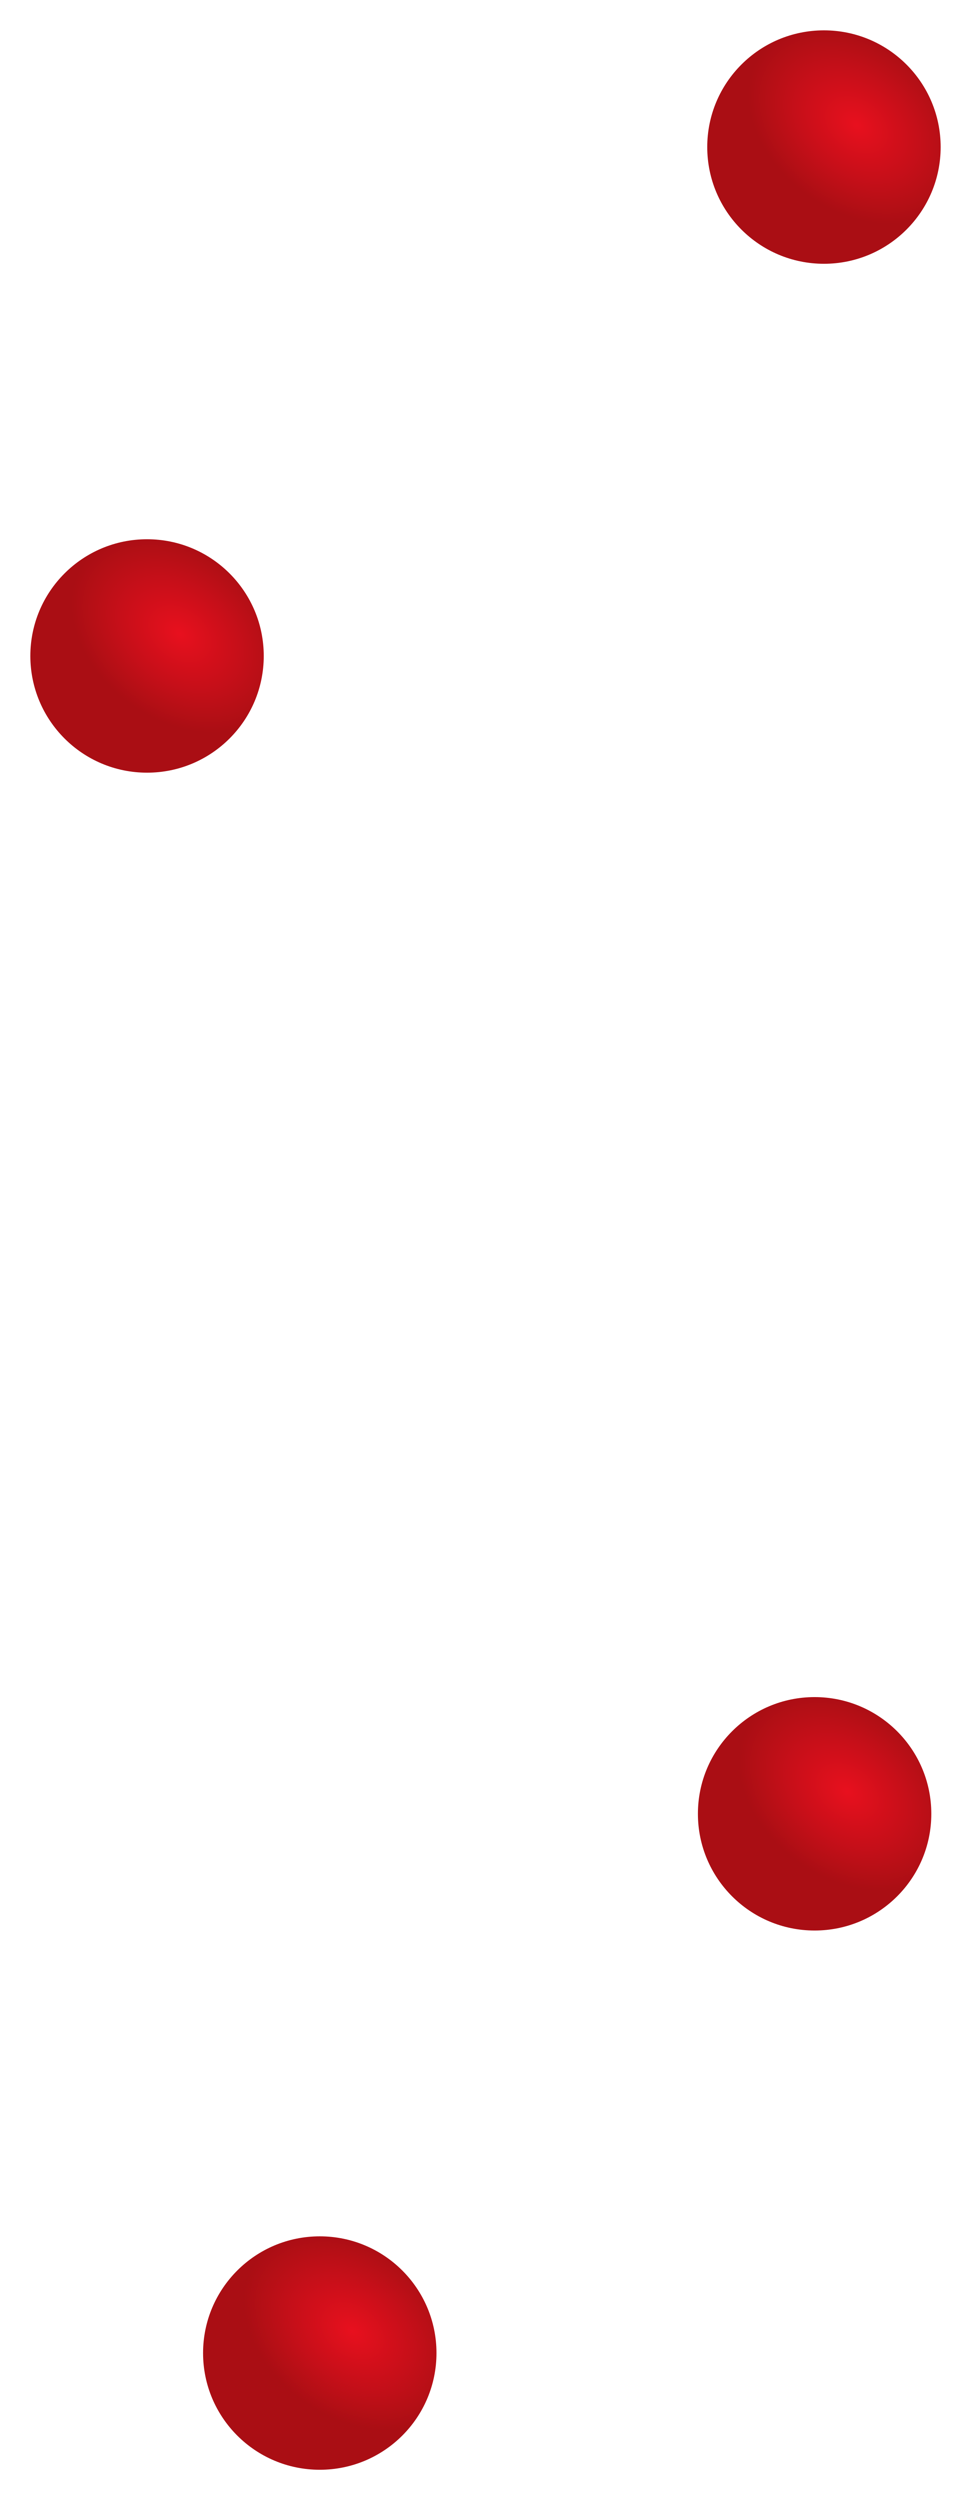 <svg width="416" height="1071" viewBox="0 0 416 1071" fill="none" xmlns="http://www.w3.org/2000/svg">
<g filter="url(#filter0_d_49_207)">
<circle cx="353" cy="63" r="50" fill="url(#paint0_radial_49_207)"/>
</g>
<g filter="url(#filter1_d_49_207)">
<circle cx="63" cy="281" r="50" fill="url(#paint1_radial_49_207)"/>
</g>
<g filter="url(#filter2_d_49_207)">
<circle cx="349" cy="777" r="50" fill="url(#paint2_radial_49_207)"/>
</g>
<g filter="url(#filter3_d_49_207)">
<circle cx="137" cy="1008" r="50" fill="url(#paint3_radial_49_207)"/>
</g>
<defs>
<filter id="filter0_d_49_207" x="290" y="0" width="126" height="126" filterUnits="userSpaceOnUse" color-interpolation-filters="sRGB">
<feFlood flood-opacity="0" result="BackgroundImageFix"/>
<feColorMatrix in="SourceAlpha" type="matrix" values="0 0 0 0 0 0 0 0 0 0 0 0 0 0 0 0 0 0 127 0" result="hardAlpha"/>
<feMorphology radius="3" operator="dilate" in="SourceAlpha" result="effect1_dropShadow_49_207"/>
<feOffset/>
<feGaussianBlur stdDeviation="5"/>
<feComposite in2="hardAlpha" operator="out"/>
<feColorMatrix type="matrix" values="0 0 0 0 0.439 0 0 0 0 0 0 0 0 0 0 0 0 0 0.3 0"/>
<feBlend mode="normal" in2="BackgroundImageFix" result="effect1_dropShadow_49_207"/>
<feBlend mode="normal" in="SourceGraphic" in2="effect1_dropShadow_49_207" result="shape"/>
</filter>
<filter id="filter1_d_49_207" x="0" y="218" width="126" height="126" filterUnits="userSpaceOnUse" color-interpolation-filters="sRGB">
<feFlood flood-opacity="0" result="BackgroundImageFix"/>
<feColorMatrix in="SourceAlpha" type="matrix" values="0 0 0 0 0 0 0 0 0 0 0 0 0 0 0 0 0 0 127 0" result="hardAlpha"/>
<feMorphology radius="3" operator="dilate" in="SourceAlpha" result="effect1_dropShadow_49_207"/>
<feOffset/>
<feGaussianBlur stdDeviation="5"/>
<feComposite in2="hardAlpha" operator="out"/>
<feColorMatrix type="matrix" values="0 0 0 0 0.439 0 0 0 0 0 0 0 0 0 0 0 0 0 0.3 0"/>
<feBlend mode="normal" in2="BackgroundImageFix" result="effect1_dropShadow_49_207"/>
<feBlend mode="normal" in="SourceGraphic" in2="effect1_dropShadow_49_207" result="shape"/>
</filter>
<filter id="filter2_d_49_207" x="286" y="714" width="126" height="126" filterUnits="userSpaceOnUse" color-interpolation-filters="sRGB">
<feFlood flood-opacity="0" result="BackgroundImageFix"/>
<feColorMatrix in="SourceAlpha" type="matrix" values="0 0 0 0 0 0 0 0 0 0 0 0 0 0 0 0 0 0 127 0" result="hardAlpha"/>
<feMorphology radius="3" operator="dilate" in="SourceAlpha" result="effect1_dropShadow_49_207"/>
<feOffset/>
<feGaussianBlur stdDeviation="5"/>
<feComposite in2="hardAlpha" operator="out"/>
<feColorMatrix type="matrix" values="0 0 0 0 0.439 0 0 0 0 0 0 0 0 0 0 0 0 0 0.3 0"/>
<feBlend mode="normal" in2="BackgroundImageFix" result="effect1_dropShadow_49_207"/>
<feBlend mode="normal" in="SourceGraphic" in2="effect1_dropShadow_49_207" result="shape"/>
</filter>
<filter id="filter3_d_49_207" x="74" y="945" width="126" height="126" filterUnits="userSpaceOnUse" color-interpolation-filters="sRGB">
<feFlood flood-opacity="0" result="BackgroundImageFix"/>
<feColorMatrix in="SourceAlpha" type="matrix" values="0 0 0 0 0 0 0 0 0 0 0 0 0 0 0 0 0 0 127 0" result="hardAlpha"/>
<feMorphology radius="3" operator="dilate" in="SourceAlpha" result="effect1_dropShadow_49_207"/>
<feOffset/>
<feGaussianBlur stdDeviation="5"/>
<feComposite in2="hardAlpha" operator="out"/>
<feColorMatrix type="matrix" values="0 0 0 0 0.439 0 0 0 0 0 0 0 0 0 0 0 0 0 0.3 0"/>
<feBlend mode="normal" in2="BackgroundImageFix" result="effect1_dropShadow_49_207"/>
<feBlend mode="normal" in="SourceGraphic" in2="effect1_dropShadow_49_207" result="shape"/>
</filter>
<radialGradient id="paint0_radial_49_207" cx="0" cy="0" r="1" gradientUnits="userSpaceOnUse" gradientTransform="translate(367 53.5) rotate(126.714) scale(36.8 51.129)">
<stop stop-color="#E8101E"/>
<stop offset="0.188" stop-color="#DC101C"/>
<stop offset="0.391" stop-color="#D00F1A"/>
<stop offset="0.557" stop-color="#C60F19"/>
<stop offset="0.792" stop-color="#B70F16"/>
<stop offset="1" stop-color="#AA0E14"/>
</radialGradient>
<radialGradient id="paint1_radial_49_207" cx="0" cy="0" r="1" gradientUnits="userSpaceOnUse" gradientTransform="translate(77 271.5) rotate(126.714) scale(36.8 51.129)">
<stop stop-color="#E8101E"/>
<stop offset="0.188" stop-color="#DC101C"/>
<stop offset="0.391" stop-color="#D00F1A"/>
<stop offset="0.557" stop-color="#C60F19"/>
<stop offset="0.792" stop-color="#B70F16"/>
<stop offset="1" stop-color="#AA0E14"/>
</radialGradient>
<radialGradient id="paint2_radial_49_207" cx="0" cy="0" r="1" gradientUnits="userSpaceOnUse" gradientTransform="translate(363 767.5) rotate(126.714) scale(36.8 51.129)">
<stop stop-color="#E8101E"/>
<stop offset="0.188" stop-color="#DC101C"/>
<stop offset="0.391" stop-color="#D00F1A"/>
<stop offset="0.557" stop-color="#C60F19"/>
<stop offset="0.792" stop-color="#B70F16"/>
<stop offset="1" stop-color="#AA0E14"/>
</radialGradient>
<radialGradient id="paint3_radial_49_207" cx="0" cy="0" r="1" gradientUnits="userSpaceOnUse" gradientTransform="translate(151 998.5) rotate(126.714) scale(36.8 51.129)">
<stop stop-color="#E8101E"/>
<stop offset="0.188" stop-color="#DC101C"/>
<stop offset="0.391" stop-color="#D00F1A"/>
<stop offset="0.557" stop-color="#C60F19"/>
<stop offset="0.792" stop-color="#B70F16"/>
<stop offset="1" stop-color="#AA0E14"/>
</radialGradient>
</defs>
</svg>
